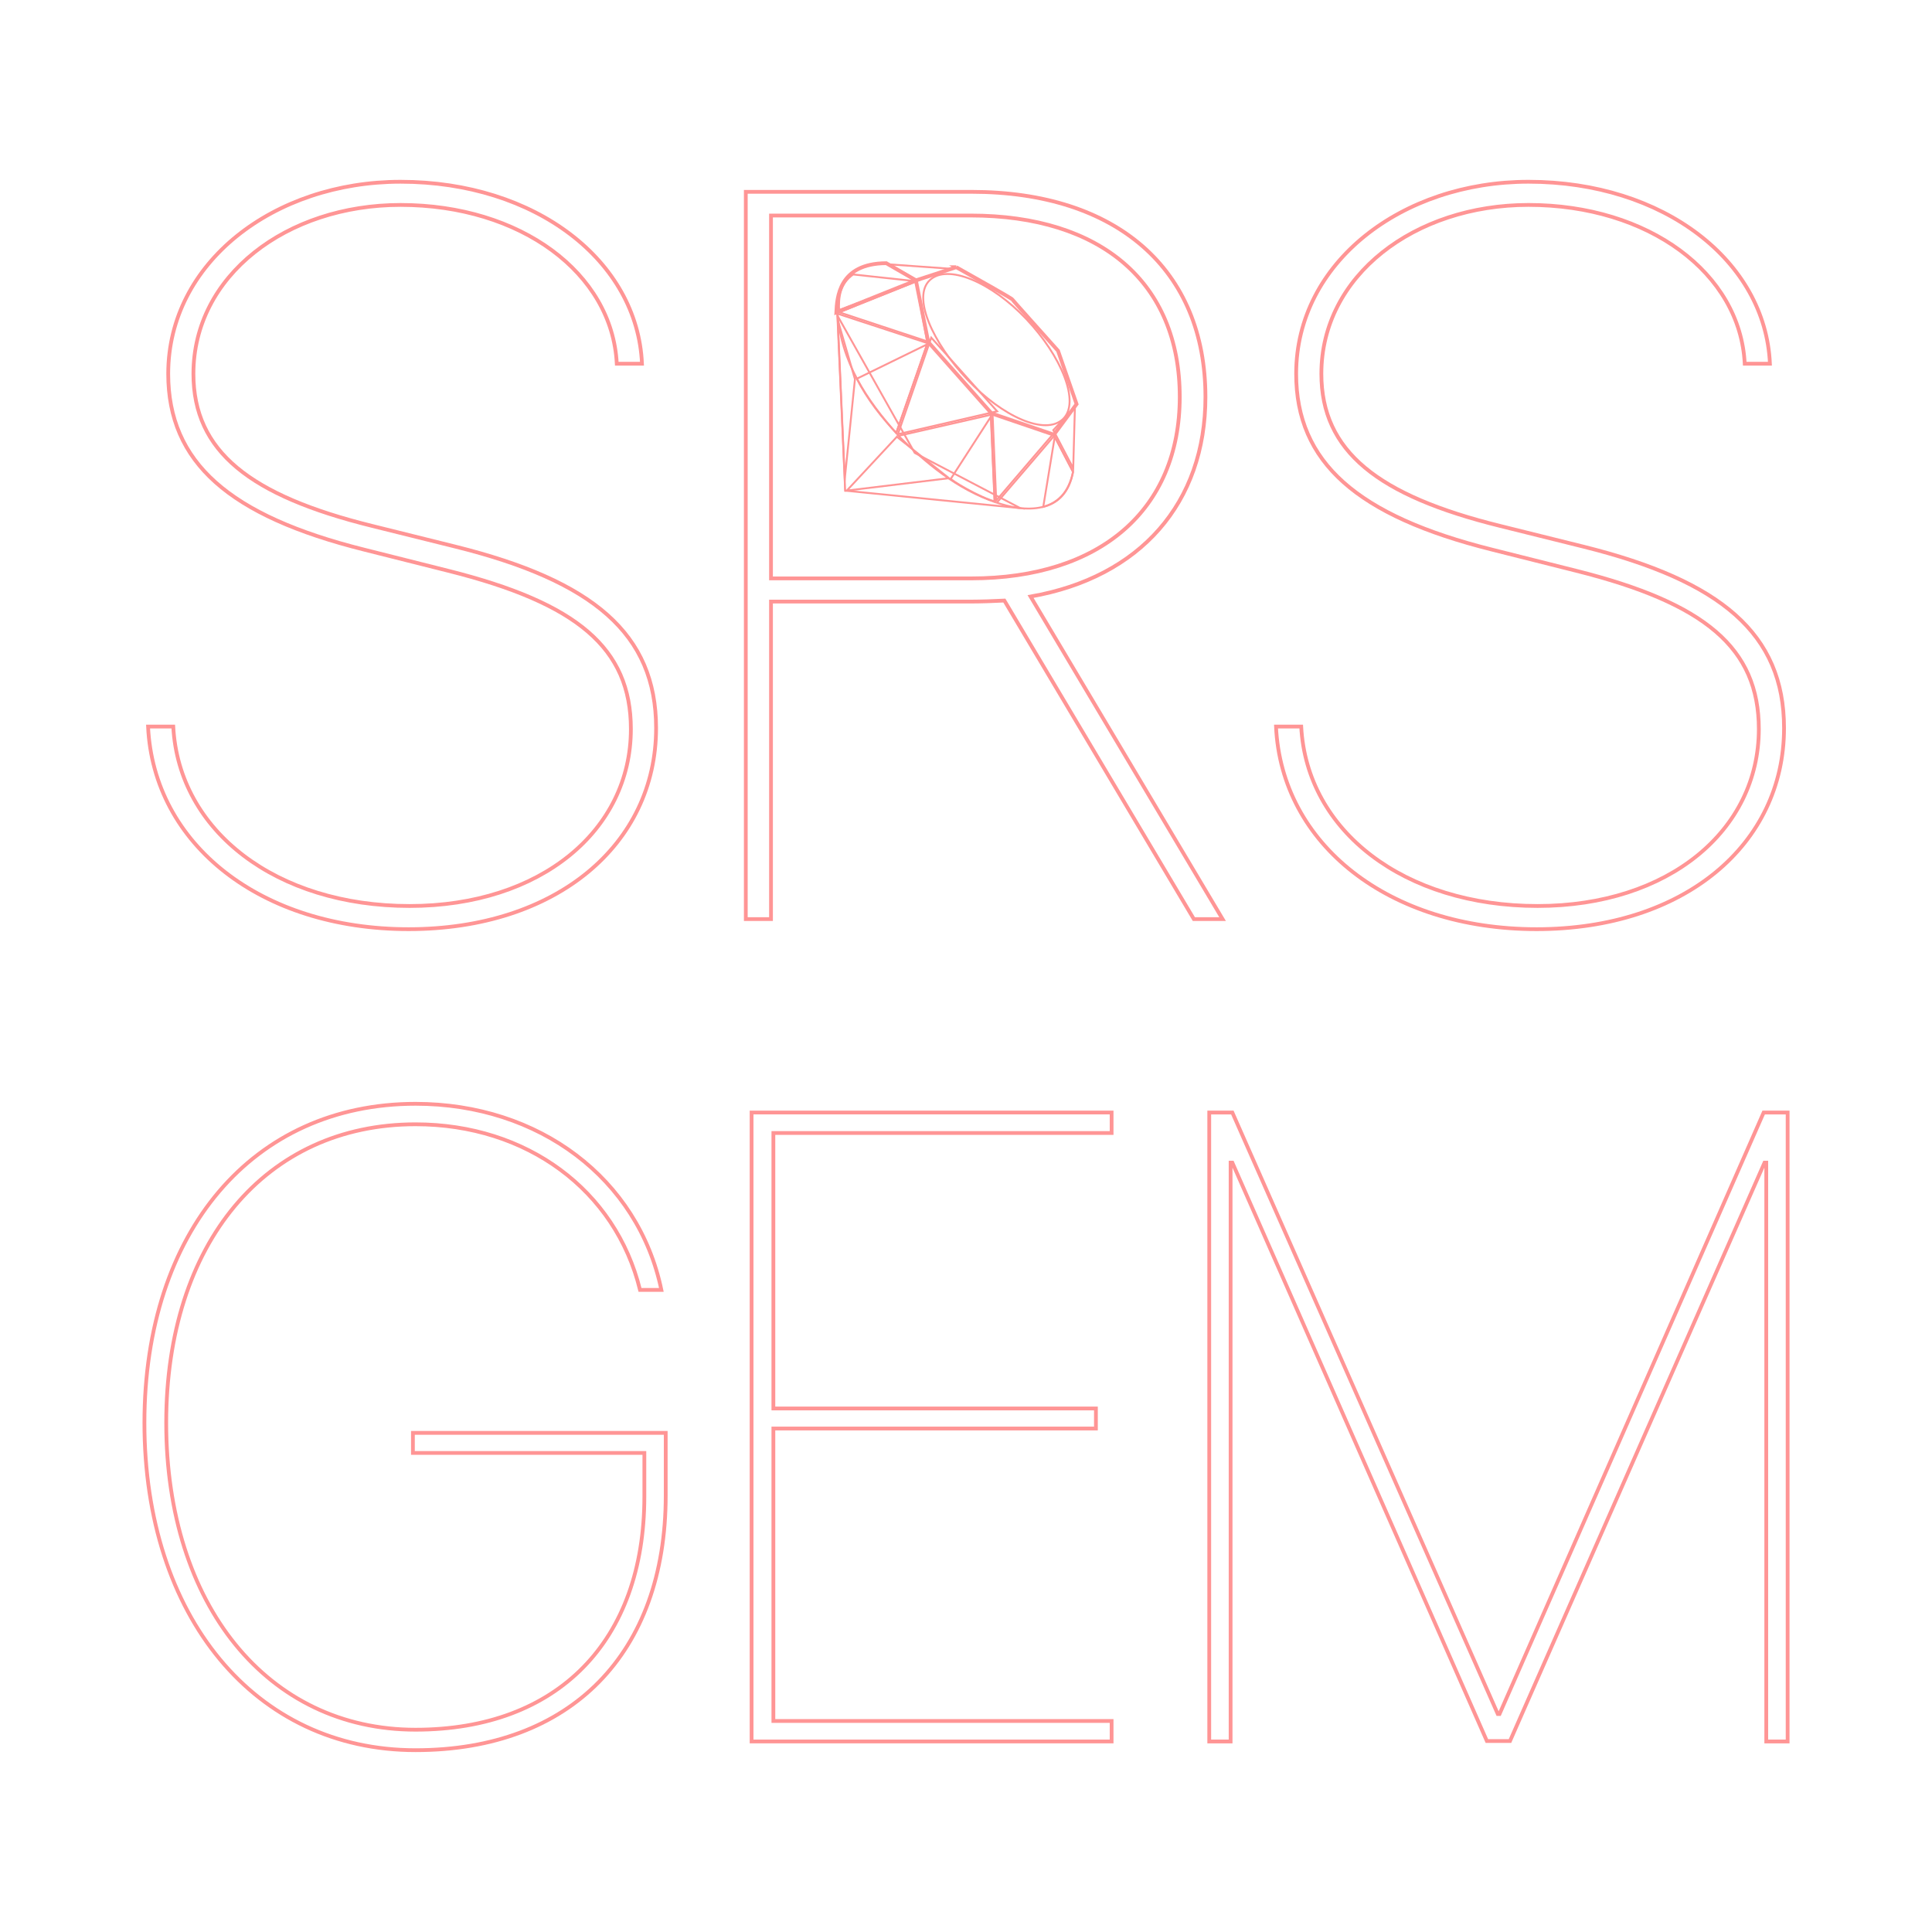 <?xml version="1.0" encoding="UTF-8" standalone="no"?>
<!-- Created with Inkscape (http://www.inkscape.org/) -->

<svg
   xmlns:dc="http://purl.org/dc/elements/1.1/"
   xmlns:cc="http://creativecommons.org/ns#"
   xmlns:rdf="http://www.w3.org/1999/02/22-rdf-syntax-ns#"
   xmlns:svg="http://www.w3.org/2000/svg"
   xmlns="http://www.w3.org/2000/svg"
   xmlns:sodipodi="http://sodipodi.sourceforge.net/DTD/sodipodi-0.dtd"
   xmlns:inkscape="http://www.inkscape.org/namespaces/inkscape"
   width="1024"
   height="1024"
   viewBox="0 0 270.933 270.933"
   version="1.1"
   id="svg8"
   inkscape:version="0.92.5 (2060ec1f9f, 2020-04-08)"
   sodipodi:docname="logo.svg">
  <defs
     id="defs2">
    <clipPath
       clipPathUnits="userSpaceOnUse"
       id="clipPath232">
      <path
         d="m 250,-453.24 c 29.43,-29.18 67.37,-46.42 81.93,-31.73 14.55,14.69 -0.88,50.39 -30.31,79.56 -29.43,29.17 -66.9,47.36 -81.45,32.67 -14.56,-14.68 0.4,-51.33 29.83,-80.5 z"
         id="path230"
         inkscape:connector-curvature="0"
         style="clip-rule:evenodd" />
    </clipPath>
    <linearGradient
       x1="0"
       y1="0"
       x2="1"
       y2="0"
       gradientUnits="userSpaceOnUse"
       gradientTransform="matrix(153.574,-157.917,157.917,153.574,189.12,-340.181)"
       spreadMethod="pad"
       id="linearGradient258">
      <stop
         style="stop-opacity:1;stop-color:#bd0012"
         offset="0"
         id="stop238" />
      <stop
         style="stop-opacity:1;stop-color:#bd0012"
         offset="0"
         id="stop240" />
      <stop
         style="stop-opacity:1;stop-color:#ffffff"
         offset="0.07"
         id="stop242" />
      <stop
         style="stop-opacity:1;stop-color:#ffffff"
         offset="0.17"
         id="stop244" />
      <stop
         style="stop-opacity:1;stop-color:#c82f1c"
         offset="0.27"
         id="stop246" />
      <stop
         style="stop-opacity:1;stop-color:#820c01"
         offset="0.33"
         id="stop248" />
      <stop
         style="stop-opacity:1;stop-color:#a31601"
         offset="0.46"
         id="stop250" />
      <stop
         style="stop-opacity:1;stop-color:#b31301"
         offset="0.72"
         id="stop252" />
      <stop
         style="stop-opacity:1;stop-color:#e82609"
         offset="0.99"
         id="stop254" />
      <stop
         style="stop-opacity:1;stop-color:#e82609"
         offset="1"
         id="stop256" />
    </linearGradient>
    <clipPath
       clipPathUnits="userSpaceOnUse"
       id="clipPath268">
      <path
         d="m 248.68,-297.91 c 0,0 22.86,-75.72 22.86,-75.72 0,0 75.92,24.39 75.92,24.39 -27.45,25.74 -57.98,47.5 -98.78,51.33 z"
         id="path266"
         inkscape:connector-curvature="0"
         style="clip-rule:evenodd" />
    </clipPath>
    <linearGradient
       x1="0"
       y1="0"
       x2="1"
       y2="0"
       gradientUnits="userSpaceOnUse"
       gradientTransform="matrix(-46.254,-11.416,11.416,-46.254,306.757,-324.257)"
       spreadMethod="pad"
       id="linearGradient284">
      <stop
         style="stop-opacity:1;stop-color:#8c0c01"
         offset="0"
         id="stop274" />
      <stop
         style="stop-opacity:1;stop-color:#8c0c01"
         offset="0"
         id="stop276" />
      <stop
         style="stop-opacity:1;stop-color:#990c00"
         offset="0.54"
         id="stop278" />
      <stop
         style="stop-opacity:1;stop-color:#a80d0e"
         offset="0.99"
         id="stop280" />
      <stop
         style="stop-opacity:1;stop-color:#a80d0e"
         offset="1"
         id="stop282" />
    </linearGradient>
    <clipPath
       clipPathUnits="userSpaceOnUse"
       id="clipPath294">
      <path
         d="m 328.24,-426.4 c 0,0 19.49,77.2 19.49,77.2 22.93,-24.11 43.51,-50.03 53.59,-82.09 0,0 -73.08,4.89 -73.08,4.89 z"
         id="path292"
         inkscape:connector-curvature="0"
         style="clip-rule:evenodd" />
    </clipPath>
    <linearGradient
       x1="0"
       y1="0"
       x2="1"
       y2="0"
       gradientUnits="userSpaceOnUse"
       gradientTransform="matrix(-41.094,-36.831,36.831,-41.094,386.206,-379.776)"
       spreadMethod="pad"
       id="linearGradient308">
      <stop
         style="stop-opacity:1;stop-color:#7e110b"
         offset="0"
         id="stop300" />
      <stop
         style="stop-opacity:1;stop-color:#7e110b"
         offset="0"
         id="stop302" />
      <stop
         style="stop-opacity:1;stop-color:#9e0c00"
         offset="0.99"
         id="stop304" />
      <stop
         style="stop-opacity:1;stop-color:#9e0c00"
         offset="1"
         id="stop306" />
    </linearGradient>
    <clipPath
       clipPathUnits="userSpaceOnUse"
       id="clipPath318">
      <path
         d="m 401.12,-430.9 c 7.8,-23.54 9.6,-57.31 -27.18,-63.58 0,0 -30.18,16.67 -30.18,16.67 0,0 57.36,46.91 57.36,46.91 z"
         id="path316"
         inkscape:connector-curvature="0"
         style="clip-rule:evenodd" />
    </clipPath>
    <linearGradient
       x1="0"
       y1="0"
       x2="1"
       y2="0"
       gradientUnits="userSpaceOnUse"
       gradientTransform="matrix(-20.47,-21.884,21.884,-20.47,401.303,-447.354)"
       spreadMethod="pad"
       id="linearGradient332">
      <stop
         style="stop-opacity:1;stop-color:#79130d"
         offset="0"
         id="stop324" />
      <stop
         style="stop-opacity:1;stop-color:#79130d"
         offset="0"
         id="stop326" />
      <stop
         style="stop-opacity:1;stop-color:#9e120b"
         offset="0.99"
         id="stop328" />
      <stop
         style="stop-opacity:1;stop-color:#9e120b"
         offset="1"
         id="stop330" />
    </linearGradient>
    <clipPath
       clipPathUnits="userSpaceOnUse"
       id="clipPath344">
      <path
         d="m 328.35,-426.28 c 17.62,10.83 53.13,32.58 53.85,32.98 1.12,0.63 15.31,-23.93 18.53,-37.81 0,0 -72.38,4.83 -72.38,4.83 z"
         id="path342"
         inkscape:connector-curvature="0"
         style="clip-rule:evenodd" />
    </clipPath>
    <radialGradient
       fx="0"
       fy="0"
       cx="0"
       cy="0"
       r="1"
       gradientUnits="userSpaceOnUse"
       gradientTransform="matrix(50.36,0,0,50.36,351.51,-415.9)"
       spreadMethod="pad"
       id="radialGradient358">
      <stop
         style="stop-opacity:1;stop-color:#a80d00"
         offset="0"
         id="stop350" />
      <stop
         style="stop-opacity:1;stop-color:#a80d00"
         offset="0"
         id="stop352" />
      <stop
         style="stop-opacity:1;stop-color:#7e0e08"
         offset="0.99"
         id="stop354" />
      <stop
         style="stop-opacity:1;stop-color:#7e0e08"
         offset="1"
         id="stop356" />
    </radialGradient>
    <clipPath
       clipPathUnits="userSpaceOnUse"
       id="clipPath368">
      <path
         d="m 271.51,-373.63 c 0,0 30.56,58.96 30.56,58.96 18.07,-9.8 32.22,-21.74 45.18,-34.53 0,0 -75.74,-24.43 -75.74,-24.43 z"
         id="path366"
         inkscape:connector-curvature="0"
         style="clip-rule:evenodd" />
    </clipPath>
    <radialGradient
       fx="0"
       fy="0"
       cx="0"
       cy="0"
       r="1"
       gradientUnits="userSpaceOnUse"
       gradientTransform="matrix(66.947,0,0,66.947,281.77,-349.54)"
       spreadMethod="pad"
       id="radialGradient382">
      <stop
         style="stop-opacity:1;stop-color:#a30c00"
         offset="0"
         id="stop374" />
      <stop
         style="stop-opacity:1;stop-color:#a30c00"
         offset="0"
         id="stop376" />
      <stop
         style="stop-opacity:1;stop-color:#800e08"
         offset="0.99"
         id="stop378" />
      <stop
         style="stop-opacity:1;stop-color:#800e08"
         offset="1"
         id="stop380" />
    </radialGradient>
    <clipPath
       clipPathUnits="userSpaceOnUse"
       id="clipPath392">
      <path
         d="m 221.03,-362.1 c 0,0 -4.33,51.56 -4.33,51.56 8.17,11.16 19.41,12.13 31.2,11.26 -8.53,-21.23 -25.57,-63.68 -26.87,-62.82 z"
         id="path390"
         inkscape:connector-curvature="0"
         style="clip-rule:evenodd" />
    </clipPath>
    <linearGradient
       x1="0"
       y1="0"
       x2="1"
       y2="0"
       gradientUnits="userSpaceOnUse"
       gradientTransform="matrix(-16.682,-56.597,56.597,-16.682,234.351,-297.951)"
       spreadMethod="pad"
       id="linearGradient408">
      <stop
         style="stop-opacity:1;stop-color:#8b2114"
         offset="0"
         id="stop398" />
      <stop
         style="stop-opacity:1;stop-color:#8b2114"
         offset="0"
         id="stop400" />
      <stop
         style="stop-opacity:1;stop-color:#9e100a"
         offset="0.43"
         id="stop402" />
      <stop
         style="stop-opacity:1;stop-color:#b3100c"
         offset="0.99"
         id="stop404" />
      <stop
         style="stop-opacity:1;stop-color:#b3100c"
         offset="1"
         id="stop406" />
    </linearGradient>
    <clipPath
       clipPathUnits="userSpaceOnUse"
       id="clipPath418">
      <path
         d="m 343.58,-477.68 c 0,0 60.71,8.52 60.71,8.52 -3.24,-13.73 -13.19,-22.59 -30.15,-25.36 0,0 -30.56,16.84 -30.56,16.84 z"
         id="path416"
         inkscape:connector-curvature="0"
         style="clip-rule:evenodd" />
    </clipPath>
    <linearGradient
       x1="0"
       y1="0"
       x2="1"
       y2="0"
       gradientUnits="userSpaceOnUse"
       gradientTransform="matrix(37.4,16.509,-16.509,37.4,362.323,-485.492)"
       spreadMethod="pad"
       id="linearGradient434">
      <stop
         style="stop-opacity:1;stop-color:#b31000"
         offset="0"
         id="stop424" />
      <stop
         style="stop-opacity:1;stop-color:#b31000"
         offset="0"
         id="stop426" />
      <stop
         style="stop-opacity:1;stop-color:#910f08"
         offset="0.44"
         id="stop428" />
      <stop
         style="stop-opacity:1;stop-color:#791c12"
         offset="0.99"
         id="stop430" />
      <stop
         style="stop-opacity:1;stop-color:#791c12"
         offset="1"
         id="stop432" />
    </linearGradient>
    <clipPath
       clipPathUnits="userSpaceOnUse"
       id="clipPath18">
      <path
         d="m 248.06,-297.71 c 0,0 146.47,-9.94 146.47,-9.94 0,0 11.28,-147.69 11.28,-147.69 0,0 -44.63,90.46 -44.63,90.46 0,0 -113.12,67.17 -113.12,67.17 z"
         id="path16"
         inkscape:connector-curvature="0"
         style="clip-rule:evenodd" />
    </clipPath>
    <linearGradient
       x1="0"
       y1="0"
       x2="1"
       y2="0"
       gradientUnits="userSpaceOnUse"
       gradientTransform="matrix(-41.8,-73.8,73.8,-41.8,381.75,-279.745)"
       spreadMethod="pad"
       id="linearGradient34">
      <stop
         style="stop-opacity:1;stop-color:#fb7655"
         offset="0"
         id="stop24" />
      <stop
         style="stop-opacity:1;stop-color:#fb7655"
         offset="0"
         id="stop26" />
      <stop
         style="stop-opacity:1;stop-color:#e42b1e"
         offset="0.41"
         id="stop28" />
      <stop
         style="stop-opacity:1;stop-color:#990000"
         offset="0.99"
         id="stop30" />
      <stop
         style="stop-opacity:1;stop-color:#990000"
         offset="1"
         id="stop32" />
    </linearGradient>
    <clipPath
       clipPathUnits="userSpaceOnUse"
       id="clipPath18-2">
      <path
         d="m 248.06,-297.71 c 0,0 146.47,-9.94 146.47,-9.94 0,0 11.28,-147.69 11.28,-147.69 0,0 -44.63,90.46 -44.63,90.46 0,0 -113.12,67.17 -113.12,67.17 z"
         id="path16-8"
         inkscape:connector-curvature="0"
         style="clip-rule:evenodd" />
    </clipPath>
    <linearGradient
       x1="0"
       y1="0"
       x2="1"
       y2="0"
       gradientUnits="userSpaceOnUse"
       gradientTransform="matrix(-41.8,-73.8,73.8,-41.8,381.75,-279.745)"
       spreadMethod="pad"
       id="linearGradient34-3">
      <stop
         style="stop-opacity:1;stop-color:#fb7655"
         offset="0"
         id="stop24-8" />
      <stop
         style="stop-opacity:1;stop-color:#fb7655"
         offset="0"
         id="stop26-0" />
      <stop
         style="stop-opacity:1;stop-color:#e42b1e"
         offset="0.41"
         id="stop28-4" />
      <stop
         style="stop-opacity:1;stop-color:#990000"
         offset="0.99"
         id="stop30-0" />
      <stop
         style="stop-opacity:1;stop-color:#990000"
         offset="1"
         id="stop32-9" />
    </linearGradient>
    <clipPath
       clipPathUnits="userSpaceOnUse"
       id="clipPath44">
      <path
         d="m 347.89,-349.36 c 0,0 46.88,41.61 46.88,41.61 0,0 -12.59,-86.89 -12.59,-86.89 0,0 -34.29,45.28 -34.29,45.28 z"
         id="path42"
         inkscape:connector-curvature="0"
         style="clip-rule:evenodd" />
    </clipPath>
    <linearGradient
       x1="0"
       y1="0"
       x2="1"
       y2="0"
       gradientUnits="userSpaceOnUse"
       gradientTransform="matrix(-53.869,-36.149,36.149,-53.869,402.574,-341.734)"
       spreadMethod="pad"
       id="linearGradient58">
      <stop
         style="stop-opacity:1;stop-color:#871101"
         offset="0"
         id="stop50" />
      <stop
         style="stop-opacity:1;stop-color:#871101"
         offset="0"
         id="stop52" />
      <stop
         style="stop-opacity:1;stop-color:#911209"
         offset="0.99"
         id="stop54" />
      <stop
         style="stop-opacity:1;stop-color:#911209"
         offset="1"
         id="stop56" />
    </linearGradient>
    <clipPath
       clipPathUnits="userSpaceOnUse"
       id="clipPath68">
      <path
         d="m 248.55,-297.9 c 0,0 146.39,-9.85 146.39,-9.85 0,0 -92.23,-7.24 -92.23,-7.24 0,0 -54.16,17.09 -54.16,17.09 z"
         id="path66"
         inkscape:connector-curvature="0"
         style="clip-rule:evenodd" />
    </clipPath>
    <linearGradient
       x1="0"
       y1="0"
       x2="1"
       y2="0"
       gradientUnits="userSpaceOnUse"
       gradientTransform="matrix(-53.869,-36.149,36.149,-53.869,359.474,-277.507)"
       spreadMethod="pad"
       id="linearGradient82">
      <stop
         style="stop-opacity:1;stop-color:#871101"
         offset="0"
         id="stop74" />
      <stop
         style="stop-opacity:1;stop-color:#871101"
         offset="0"
         id="stop76" />
      <stop
         style="stop-opacity:1;stop-color:#911209"
         offset="0.99"
         id="stop78" />
      <stop
         style="stop-opacity:1;stop-color:#911209"
         offset="1"
         id="stop80" />
    </linearGradient>
    <clipPath
       clipPathUnits="userSpaceOnUse"
       id="clipPath92">
      <path
         d="m 221.02,-362.52 c 0,0 27.66,64.64 27.66,64.64 0,0 23.04,-75.48 23.04,-75.48 0,0 -50.7,10.84 -50.7,10.84 z"
         id="path90"
         inkscape:connector-curvature="0"
         style="clip-rule:evenodd" />
    </clipPath>
    <linearGradient
       x1="0"
       y1="0"
       x2="1"
       y2="0"
       gradientUnits="userSpaceOnUse"
       gradientTransform="matrix(8.351,54.273,-54.273,8.351,246.376,-367.898)"
       spreadMethod="pad"
       id="linearGradient110">
      <stop
         style="stop-opacity:1;stop-color:#ffffff"
         offset="0"
         id="stop98" />
      <stop
         style="stop-opacity:1;stop-color:#ffffff"
         offset="0"
         id="stop100" />
      <stop
         style="stop-opacity:1;stop-color:#e57252"
         offset="0.23"
         id="stop102" />
      <stop
         style="stop-opacity:1;stop-color:#de3b20"
         offset="0.46"
         id="stop104" />
      <stop
         style="stop-opacity:1;stop-color:#a60003"
         offset="0.99"
         id="stop106" />
      <stop
         style="stop-opacity:1;stop-color:#a60003"
         offset="1"
         id="stop108" />
    </linearGradient>
    <clipPath
       clipPathUnits="userSpaceOnUse"
       id="clipPath120">
      <path
         d="m 266.01,-375.28 c 0,0 81.87,26.17 81.87,26.17 0,0 -21.2,-83.04 -21.2,-83.04 0,0 -60.67,56.87 -60.67,56.87 z"
         id="path118"
         inkscape:connector-curvature="0"
         style="clip-rule:evenodd" />
    </clipPath>
    <linearGradient
       x1="0"
       y1="0"
       x2="1"
       y2="0"
       gradientUnits="userSpaceOnUse"
       gradientTransform="matrix(3.077,55.39,-55.39,3.077,303.812,-418.579)"
       spreadMethod="pad"
       id="linearGradient138">
      <stop
         style="stop-opacity:1;stop-color:#ffffff"
         offset="0"
         id="stop126" />
      <stop
         style="stop-opacity:1;stop-color:#ffffff"
         offset="0"
         id="stop128" />
      <stop
         style="stop-opacity:1;stop-color:#e4714e"
         offset="0.23"
         id="stop130" />
      <stop
         style="stop-opacity:1;stop-color:#be1a0d"
         offset="0.56"
         id="stop132" />
      <stop
         style="stop-opacity:1;stop-color:#a80d00"
         offset="0.99"
         id="stop134" />
      <stop
         style="stop-opacity:1;stop-color:#a80d00"
         offset="1"
         id="stop136" />
    </linearGradient>
    <clipPath
       clipPathUnits="userSpaceOnUse"
       id="clipPath148">
      <path
         d="m 327.68,-426.19 c 0,0 73.32,-4.79 73.32,-4.79 0,0 -57.35,-46.84 -57.35,-46.84 0,0 -15.97,51.63 -15.97,51.63 z"
         id="path146"
         inkscape:connector-curvature="0"
         style="clip-rule:evenodd" />
    </clipPath>
    <linearGradient
       x1="0"
       y1="0"
       x2="1"
       y2="0"
       gradientUnits="userSpaceOnUse"
       gradientTransform="matrix(9.211,39.695,-39.695,9.211,354.784,-469.767)"
       spreadMethod="pad"
       id="linearGradient166">
      <stop
         style="stop-opacity:1;stop-color:#ffffff"
         offset="0"
         id="stop154" />
      <stop
         style="stop-opacity:1;stop-color:#ffffff"
         offset="0"
         id="stop156" />
      <stop
         style="stop-opacity:1;stop-color:#e46342"
         offset="0.18"
         id="stop158" />
      <stop
         style="stop-opacity:1;stop-color:#c82410"
         offset="0.4"
         id="stop160" />
      <stop
         style="stop-opacity:1;stop-color:#a80d00"
         offset="0.99"
         id="stop162" />
      <stop
         style="stop-opacity:1;stop-color:#a80d00"
         offset="1"
         id="stop164" />
    </linearGradient>
    <clipPath
       clipPathUnits="userSpaceOnUse"
       id="clipPath176">
      <path
         d="m 319.17,-494.77 c 0,0 55.01,0.25 55.01,0.25 0,0 -33.73,18.64 -33.73,18.64 0,0 -21.28,-18.89 -21.28,-18.89 z"
         id="path174"
         inkscape:connector-curvature="0"
         style="clip-rule:evenodd" />
    </clipPath>
    <linearGradient
       x1="0"
       y1="0"
       x2="1"
       y2="0"
       gradientUnits="userSpaceOnUse"
       gradientTransform="matrix(39.694,-19.847,19.847,39.694,326.656,-483.748)"
       spreadMethod="pad"
       id="linearGradient192">
      <stop
         style="stop-opacity:1;stop-color:#ffffff"
         offset="0"
         id="stop182" />
      <stop
         style="stop-opacity:1;stop-color:#ffffff"
         offset="0"
         id="stop184" />
      <stop
         style="stop-opacity:1;stop-color:#c81f11"
         offset="0.54"
         id="stop186" />
      <stop
         style="stop-opacity:1;stop-color:#bf0905"
         offset="0.99"
         id="stop188" />
      <stop
         style="stop-opacity:1;stop-color:#bf0905"
         offset="1"
         id="stop190" />
    </linearGradient>
    <clipPath
       clipPathUnits="userSpaceOnUse"
       id="clipPath202">
      <path
         d="m 210.38,-393.67 c 0,0 -2.7,56.47 -2.7,56.47 0,0 14.13,-25.77 14.13,-25.77 0,0 -11.43,-30.7 -11.43,-30.7 z"
         id="path200"
         inkscape:connector-curvature="0"
         style="clip-rule:evenodd" />
    </clipPath>
    <linearGradient
       x1="0"
       y1="0"
       x2="1"
       y2="0"
       gradientUnits="userSpaceOnUse"
       gradientTransform="matrix(3.267,32.71,-32.71,3.267,211.584,-381.735)"
       spreadMethod="pad"
       id="linearGradient218">
      <stop
         style="stop-opacity:1;stop-color:#ffffff"
         offset="0"
         id="stop208" />
      <stop
         style="stop-opacity:1;stop-color:#ffffff"
         offset="0"
         id="stop210" />
      <stop
         style="stop-opacity:1;stop-color:#de4024"
         offset="0.31"
         id="stop212" />
      <stop
         style="stop-opacity:1;stop-color:#bf190b"
         offset="0.99"
         id="stop214" />
      <stop
         style="stop-opacity:1;stop-color:#bf190b"
         offset="1"
         id="stop216" />
    </linearGradient>
    <clipPath
       clipPathUnits="userSpaceOnUse"
       id="clipPath232-1">
      <path
         d="m 250,-453.24 c 29.43,-29.18 67.37,-46.42 81.93,-31.73 14.55,14.69 -0.88,50.39 -30.31,79.56 -29.43,29.17 -66.9,47.36 -81.45,32.67 -14.56,-14.68 0.4,-51.33 29.83,-80.5 z"
         id="path230-9"
         inkscape:connector-curvature="0"
         style="clip-rule:evenodd" />
    </clipPath>
    <linearGradient
       x1="0"
       y1="0"
       x2="1"
       y2="0"
       gradientUnits="userSpaceOnUse"
       gradientTransform="matrix(153.574,-157.917,157.917,153.574,189.12,-340.181)"
       spreadMethod="pad"
       id="linearGradient258-6">
      <stop
         style="stop-opacity:1;stop-color:#bd0012"
         offset="0"
         id="stop238-2" />
      <stop
         style="stop-opacity:1;stop-color:#bd0012"
         offset="0"
         id="stop240-5" />
      <stop
         style="stop-opacity:1;stop-color:#ffffff"
         offset="0.07"
         id="stop242-4" />
      <stop
         style="stop-opacity:1;stop-color:#ffffff"
         offset="0.17"
         id="stop244-4" />
      <stop
         style="stop-opacity:1;stop-color:#c82f1c"
         offset="0.27"
         id="stop246-9" />
      <stop
         style="stop-opacity:1;stop-color:#820c01"
         offset="0.33"
         id="stop248-9" />
      <stop
         style="stop-opacity:1;stop-color:#a31601"
         offset="0.46"
         id="stop250-3" />
      <stop
         style="stop-opacity:1;stop-color:#b31301"
         offset="0.72"
         id="stop252-6" />
      <stop
         style="stop-opacity:1;stop-color:#e82609"
         offset="0.99"
         id="stop254-0" />
      <stop
         style="stop-opacity:1;stop-color:#e82609"
         offset="1"
         id="stop256-5" />
    </linearGradient>
    <clipPath
       clipPathUnits="userSpaceOnUse"
       id="clipPath268-0">
      <path
         d="m 248.68,-297.91 c 0,0 22.86,-75.72 22.86,-75.72 0,0 75.92,24.39 75.92,24.39 -27.45,25.74 -57.98,47.5 -98.78,51.33 z"
         id="path266-2"
         inkscape:connector-curvature="0"
         style="clip-rule:evenodd" />
    </clipPath>
    <linearGradient
       x1="0"
       y1="0"
       x2="1"
       y2="0"
       gradientUnits="userSpaceOnUse"
       gradientTransform="matrix(-46.254,-11.416,11.416,-46.254,306.757,-324.257)"
       spreadMethod="pad"
       id="linearGradient284-9">
      <stop
         style="stop-opacity:1;stop-color:#8c0c01"
         offset="0"
         id="stop274-4" />
      <stop
         style="stop-opacity:1;stop-color:#8c0c01"
         offset="0"
         id="stop276-3" />
      <stop
         style="stop-opacity:1;stop-color:#990c00"
         offset="0.54"
         id="stop278-5" />
      <stop
         style="stop-opacity:1;stop-color:#a80d0e"
         offset="0.99"
         id="stop280-1" />
      <stop
         style="stop-opacity:1;stop-color:#a80d0e"
         offset="1"
         id="stop282-7" />
    </linearGradient>
    <clipPath
       clipPathUnits="userSpaceOnUse"
       id="clipPath294-4">
      <path
         d="m 328.24,-426.4 c 0,0 19.49,77.2 19.49,77.2 22.93,-24.11 43.51,-50.03 53.59,-82.09 0,0 -73.08,4.89 -73.08,4.89 z"
         id="path292-3"
         inkscape:connector-curvature="0"
         style="clip-rule:evenodd" />
    </clipPath>
    <linearGradient
       x1="0"
       y1="0"
       x2="1"
       y2="0"
       gradientUnits="userSpaceOnUse"
       gradientTransform="matrix(-41.094,-36.831,36.831,-41.094,386.206,-379.776)"
       spreadMethod="pad"
       id="linearGradient308-1">
      <stop
         style="stop-opacity:1;stop-color:#7e110b"
         offset="0"
         id="stop300-4" />
      <stop
         style="stop-opacity:1;stop-color:#7e110b"
         offset="0"
         id="stop302-6" />
      <stop
         style="stop-opacity:1;stop-color:#9e0c00"
         offset="0.99"
         id="stop304-9" />
      <stop
         style="stop-opacity:1;stop-color:#9e0c00"
         offset="1"
         id="stop306-4" />
    </linearGradient>
    <clipPath
       clipPathUnits="userSpaceOnUse"
       id="clipPath318-2">
      <path
         d="m 401.12,-430.9 c 7.8,-23.54 9.6,-57.31 -27.18,-63.58 0,0 -30.18,16.67 -30.18,16.67 0,0 57.36,46.91 57.36,46.91 z"
         id="path316-2"
         inkscape:connector-curvature="0"
         style="clip-rule:evenodd" />
    </clipPath>
    <linearGradient
       x1="0"
       y1="0"
       x2="1"
       y2="0"
       gradientUnits="userSpaceOnUse"
       gradientTransform="matrix(-20.47,-21.884,21.884,-20.47,401.303,-447.354)"
       spreadMethod="pad"
       id="linearGradient332-6">
      <stop
         style="stop-opacity:1;stop-color:#79130d"
         offset="0"
         id="stop324-4" />
      <stop
         style="stop-opacity:1;stop-color:#79130d"
         offset="0"
         id="stop326-1" />
      <stop
         style="stop-opacity:1;stop-color:#9e120b"
         offset="0.99"
         id="stop328-2" />
      <stop
         style="stop-opacity:1;stop-color:#9e120b"
         offset="1"
         id="stop330-8" />
    </linearGradient>
    <clipPath
       clipPathUnits="userSpaceOnUse"
       id="clipPath344-8">
      <path
         d="m 328.35,-426.28 c 17.62,10.83 53.13,32.58 53.85,32.98 1.12,0.63 15.31,-23.93 18.53,-37.81 0,0 -72.38,4.83 -72.38,4.83 z"
         id="path342-9"
         inkscape:connector-curvature="0"
         style="clip-rule:evenodd" />
    </clipPath>
    <radialGradient
       fx="0"
       fy="0"
       cx="0"
       cy="0"
       r="1"
       gradientUnits="userSpaceOnUse"
       gradientTransform="matrix(50.36,0,0,50.36,351.51,-415.9)"
       spreadMethod="pad"
       id="radialGradient358-2">
      <stop
         style="stop-opacity:1;stop-color:#a80d00"
         offset="0"
         id="stop350-8" />
      <stop
         style="stop-opacity:1;stop-color:#a80d00"
         offset="0"
         id="stop352-8" />
      <stop
         style="stop-opacity:1;stop-color:#7e0e08"
         offset="0.99"
         id="stop354-8" />
      <stop
         style="stop-opacity:1;stop-color:#7e0e08"
         offset="1"
         id="stop356-6" />
    </radialGradient>
    <clipPath
       clipPathUnits="userSpaceOnUse"
       id="clipPath368-8">
      <path
         d="m 271.51,-373.63 c 0,0 30.56,58.96 30.56,58.96 18.07,-9.8 32.22,-21.74 45.18,-34.53 0,0 -75.74,-24.43 -75.74,-24.43 z"
         id="path366-3"
         inkscape:connector-curvature="0"
         style="clip-rule:evenodd" />
    </clipPath>
    <radialGradient
       fx="0"
       fy="0"
       cx="0"
       cy="0"
       r="1"
       gradientUnits="userSpaceOnUse"
       gradientTransform="matrix(66.947,0,0,66.947,281.77,-349.54)"
       spreadMethod="pad"
       id="radialGradient382-8">
      <stop
         style="stop-opacity:1;stop-color:#a30c00"
         offset="0"
         id="stop374-3" />
      <stop
         style="stop-opacity:1;stop-color:#a30c00"
         offset="0"
         id="stop376-3" />
      <stop
         style="stop-opacity:1;stop-color:#800e08"
         offset="0.99"
         id="stop378-3" />
      <stop
         style="stop-opacity:1;stop-color:#800e08"
         offset="1"
         id="stop380-8" />
    </radialGradient>
    <clipPath
       clipPathUnits="userSpaceOnUse"
       id="clipPath392-0">
      <path
         d="m 221.03,-362.1 c 0,0 -4.33,51.56 -4.33,51.56 8.17,11.16 19.41,12.13 31.2,11.26 -8.53,-21.23 -25.57,-63.68 -26.87,-62.82 z"
         id="path390-4"
         inkscape:connector-curvature="0"
         style="clip-rule:evenodd" />
    </clipPath>
    <linearGradient
       x1="0"
       y1="0"
       x2="1"
       y2="0"
       gradientUnits="userSpaceOnUse"
       gradientTransform="matrix(-16.682,-56.597,56.597,-16.682,234.351,-297.951)"
       spreadMethod="pad"
       id="linearGradient408-7">
      <stop
         style="stop-opacity:1;stop-color:#8b2114"
         offset="0"
         id="stop398-6" />
      <stop
         style="stop-opacity:1;stop-color:#8b2114"
         offset="0"
         id="stop400-8" />
      <stop
         style="stop-opacity:1;stop-color:#9e100a"
         offset="0.43"
         id="stop402-9" />
      <stop
         style="stop-opacity:1;stop-color:#b3100c"
         offset="0.99"
         id="stop404-0" />
      <stop
         style="stop-opacity:1;stop-color:#b3100c"
         offset="1"
         id="stop406-6" />
    </linearGradient>
    <clipPath
       clipPathUnits="userSpaceOnUse"
       id="clipPath418-8">
      <path
         d="m 343.58,-477.68 c 0,0 60.71,8.52 60.71,8.52 -3.24,-13.73 -13.19,-22.59 -30.15,-25.36 0,0 -30.56,16.84 -30.56,16.84 z"
         id="path416-7"
         inkscape:connector-curvature="0"
         style="clip-rule:evenodd" />
    </clipPath>
    <linearGradient
       x1="0"
       y1="0"
       x2="1"
       y2="0"
       gradientUnits="userSpaceOnUse"
       gradientTransform="matrix(37.4,16.509,-16.509,37.4,362.323,-485.492)"
       spreadMethod="pad"
       id="linearGradient434-9">
      <stop
         style="stop-opacity:1;stop-color:#b31000"
         offset="0"
         id="stop424-0" />
      <stop
         style="stop-opacity:1;stop-color:#b31000"
         offset="0"
         id="stop426-3" />
      <stop
         style="stop-opacity:1;stop-color:#910f08"
         offset="0.44"
         id="stop428-3" />
      <stop
         style="stop-opacity:1;stop-color:#791c12"
         offset="0.99"
         id="stop430-3" />
      <stop
         style="stop-opacity:1;stop-color:#791c12"
         offset="1"
         id="stop432-7" />
    </linearGradient>
  </defs>
  <sodipodi:namedview
     id="base"
     pagecolor="#ffffff"
     bordercolor="#666666"
     borderopacity="1.0"
     inkscape:pageopacity="0.0"
     inkscape:pageshadow="2"
     inkscape:zoom="0.70000001"
     inkscape:cx="435.38747"
     inkscape:cy="220.56838"
     inkscape:document-units="px"
     inkscape:current-layer="text2283"
     showgrid="false"
     units="px"
     showguides="true"
     inkscape:window-width="3840"
     inkscape:window-height="2005"
     inkscape:window-x="0"
     inkscape:window-y="34"
     inkscape:window-maximized="1"
     inkscape:guide-bbox="true">
    <sodipodi:guide
       position="250.699,175.863"
       orientation="1,0"
       id="guide2483"
       inkscape:locked="false" />
    <sodipodi:guide
       position="19.511,71.094"
       orientation="1,0"
       id="guide2485"
       inkscape:locked="false" />
    <sodipodi:guide
       position="149.136,244.819"
       orientation="0,1"
       id="guide2487"
       inkscape:locked="false" />
    <sodipodi:guide
       position="153.68,26.994"
       orientation="0,1"
       id="guide2489"
       inkscape:locked="false" />
  </sodipodi:namedview>
  <g
     inkscape:label="Layer 1"
     inkscape:groupmode="layer"
     id="layer1"
     transform="translate(0,-26.067)">
    <g
       aria-label="SRS"
       style="font-style:italic;font-variant:normal;font-weight:100;font-stretch:normal;font-size:144.749px;line-height:1.25;font-family:'System Font';-inkscape-font-specification:'System Font, Thin Italic';font-variant-ligatures:normal;font-variant-caps:normal;font-variant-numeric:normal;font-feature-settings:normal;text-align:start;letter-spacing:0px;word-spacing:0px;writing-mode:lr-tb;text-anchor:start;fill:#000000;fill-opacity:1;stroke:none;stroke-width:0.265"
       id="text1368">
      <g
         id="g2481"
         transform="translate(-1.1507072e-6,0.605)">
        <g
           transform="translate(1.335)"
           id="g2390"
           style="stroke:#ff9595;stroke-opacity:1">
          <path
             d="m 106.786,55.685 h 27.989 c 18.306,0 29.331,9.4 29.331,25.444 0,15.761 -11.096,25.444 -29.261,25.444 H 106.786 Z m 0,54.139 h 28.059 c 1.343,0 3.393,-0.071 4.665,-0.141 l 26.575,44.669 h 4.029 L 143.185,109.117 c 15.408,-2.686 24.525,-13.146 24.525,-27.988 0,-17.882 -12.439,-28.766 -32.795,-28.766 H 103.252 V 154.351 h 3.534 z"
             style="font-style:italic;font-variant:normal;font-weight:100;font-stretch:normal;font-size:144.749px;font-family:'System Font';-inkscape-font-specification:'System Font, Thin Italic';font-variant-ligatures:normal;font-variant-caps:normal;font-variant-numeric:normal;font-feature-settings:normal;text-align:start;writing-mode:lr-tb;text-anchor:start;fill:none;fill-opacity:1;stroke:#ff9595;stroke-width:0.529;stroke-miterlimit:4;stroke-dasharray:none;stroke-opacity:1"
             id="path1372"
             inkscape:connector-curvature="0"
             sodipodi:nodetypes="csssccssccccsscccs" />
          <path
             d="m 19.428,127.352 c 0.777,16.539 15.832,28.413 36.541,28.413 20.709,0 34.703,-11.874 34.703,-28.201 0,-13.217 -8.835,-20.638 -28.13,-25.444 L 50.88,99.222 C 33.705,94.982 25.789,88.762 25.789,77.878 c 0,-13.782 13.075,-23.677 29.049,-23.677 16.821,0 29.685,9.542 30.321,22.264 h 3.534 C 88.056,62.046 73.779,50.949 54.838,50.949 c -17.74,0 -32.583,11.308 -32.583,26.928 0,12.439 8.552,19.931 27.494,24.667 l 11.803,2.968 c 18.023,4.523 25.585,10.814 25.585,22.193 0,14.206 -12.651,24.808 -31.028,24.808 -18.659,0 -32.371,-10.46 -33.148,-25.161 z"
             style="font-style:italic;font-variant:normal;font-weight:100;font-stretch:normal;font-size:144.749px;font-family:'System Font';-inkscape-font-specification:'System Font, Thin Italic';font-variant-ligatures:normal;font-variant-caps:normal;font-variant-numeric:normal;font-feature-settings:normal;text-align:start;writing-mode:lr-tb;text-anchor:start;fill:none;fill-opacity:1;stroke:#ff9595;stroke-width:0.529;stroke-miterlimit:4;stroke-dasharray:none;stroke-opacity:1"
             id="path1370"
             inkscape:connector-curvature="0" />
          <path
             d="m 177.605,127.352 c 0.777,16.539 15.832,28.413 36.541,28.413 20.709,0 34.703,-11.874 34.703,-28.201 0,-13.217 -8.835,-20.638 -28.13,-25.444 l -11.662,-2.898 c -17.175,-4.241 -25.091,-10.46 -25.091,-21.345 0,-13.782 13.075,-23.677 29.049,-23.677 16.821,0 29.685,9.542 30.321,22.264 h 3.534 c -0.636,-14.418 -14.913,-25.515 -33.855,-25.515 -17.74,0 -32.583,11.308 -32.583,26.928 0,12.439 8.552,19.931 27.494,24.667 l 11.803,2.968 c 18.023,4.523 25.585,10.814 25.585,22.193 0,14.206 -12.651,24.808 -31.028,24.808 -18.659,0 -32.371,-10.46 -33.148,-25.161 z"
             style="font-style:italic;font-variant:normal;font-weight:100;font-stretch:normal;font-size:144.749px;font-family:'System Font';-inkscape-font-specification:'System Font, Thin Italic';font-variant-ligatures:normal;font-variant-caps:normal;font-variant-numeric:normal;font-feature-settings:normal;text-align:start;writing-mode:lr-tb;text-anchor:start;fill:none;fill-opacity:1;stroke:#ff9595;stroke-width:0.529;stroke-miterlimit:4;stroke-dasharray:none;stroke-opacity:1"
             id="path1374"
             inkscape:connector-curvature="0" />
          <g
             id="g12"
             transform="matrix(-0.004,0.172,-0.172,-0.004,65.724,25.3)"
             style="fill:none;fill-opacity:1;stroke:#ff9595;stroke-width:3.072;stroke-miterlimit:4;stroke-dasharray:none;stroke-opacity:1">
            <g
               id="g14"
               clip-path="url(#clipPath18-2)"
               style="fill:none;fill-opacity:1;stroke:#ff9595;stroke-width:3.072;stroke-miterlimit:4;stroke-dasharray:none;stroke-opacity:1">
              <g
                 id="g20"
                 style="fill:none;fill-opacity:1;stroke:#ff9595;stroke-width:3.072;stroke-miterlimit:4;stroke-dasharray:none;stroke-opacity:1">
                <g
                   id="g22"
                   style="fill:none;fill-opacity:1;stroke:#ff9595;stroke-width:3.072;stroke-miterlimit:4;stroke-dasharray:none;stroke-opacity:1">
                  <path
                     d="m 248.06,-297.71 c 0,0 146.47,-9.94 146.47,-9.94 0,0 11.28,-147.69 11.28,-147.69 0,0 -44.63,90.46 -44.63,90.46 0,0 -113.12,67.17 -113.12,67.17 z"
                     style="fill:none;fill-opacity:1;fill-rule:evenodd;stroke:#ff9595;stroke-width:3.072;stroke-miterlimit:4;stroke-dasharray:none;stroke-opacity:1"
                     id="path36"
                     inkscape:connector-curvature="0" />
                </g>
              </g>
            </g>
          </g>
          <g
             id="g38"
             transform="matrix(-0.004,0.172,-0.172,-0.004,65.724,25.3)"
             style="fill:none;fill-opacity:1;stroke:#ff9595;stroke-width:3.072;stroke-miterlimit:4;stroke-dasharray:none;stroke-opacity:1">
            <g
               id="g40"
               clip-path="url(#clipPath44)"
               style="fill:none;fill-opacity:1;stroke:#ff9595;stroke-width:3.072;stroke-miterlimit:4;stroke-dasharray:none;stroke-opacity:1">
              <g
                 id="g46"
                 style="fill:none;fill-opacity:1;stroke:#ff9595;stroke-width:3.072;stroke-miterlimit:4;stroke-dasharray:none;stroke-opacity:1">
                <g
                   id="g48"
                   style="fill:none;fill-opacity:1;stroke:#ff9595;stroke-width:3.072;stroke-miterlimit:4;stroke-dasharray:none;stroke-opacity:1">
                  <path
                     d="m 347.89,-349.36 c 0,0 46.88,41.61 46.88,41.61 0,0 -12.59,-86.89 -12.59,-86.89 0,0 -34.29,45.28 -34.29,45.28 z"
                     style="fill:none;fill-opacity:1;fill-rule:evenodd;stroke:#ff9595;stroke-width:3.072;stroke-miterlimit:4;stroke-dasharray:none;stroke-opacity:1"
                     id="path60"
                     inkscape:connector-curvature="0" />
                </g>
              </g>
            </g>
          </g>
          <g
             id="g62"
             transform="matrix(-0.004,0.172,-0.172,-0.004,65.724,25.3)"
             style="fill:none;fill-opacity:1;stroke:#ff9595;stroke-width:3.072;stroke-miterlimit:4;stroke-dasharray:none;stroke-opacity:1">
            <g
               id="g64"
               clip-path="url(#clipPath68)"
               style="fill:none;fill-opacity:1;stroke:#ff9595;stroke-width:3.072;stroke-miterlimit:4;stroke-dasharray:none;stroke-opacity:1">
              <g
                 id="g70"
                 style="fill:none;fill-opacity:1;stroke:#ff9595;stroke-width:3.072;stroke-miterlimit:4;stroke-dasharray:none;stroke-opacity:1">
                <g
                   id="g72"
                   style="fill:none;fill-opacity:1;stroke:#ff9595;stroke-width:3.072;stroke-miterlimit:4;stroke-dasharray:none;stroke-opacity:1">
                  <path
                     d="m 248.55,-297.9 c 0,0 146.39,-9.85 146.39,-9.85 0,0 -92.23,-7.24 -92.23,-7.24 0,0 -54.16,17.09 -54.16,17.09 z"
                     style="fill:none;fill-opacity:1;fill-rule:evenodd;stroke:#ff9595;stroke-width:3.072;stroke-miterlimit:4;stroke-dasharray:none;stroke-opacity:1"
                     id="path84"
                     inkscape:connector-curvature="0" />
                </g>
              </g>
            </g>
          </g>
          <g
             id="g86"
             transform="matrix(-0.004,0.172,-0.172,-0.004,65.724,25.3)"
             style="fill:none;fill-opacity:1;stroke:#ff9595;stroke-width:3.072;stroke-miterlimit:4;stroke-dasharray:none;stroke-opacity:1">
            <g
               id="g88"
               clip-path="url(#clipPath92)"
               style="fill:none;fill-opacity:1;stroke:#ff9595;stroke-width:3.072;stroke-miterlimit:4;stroke-dasharray:none;stroke-opacity:1">
              <g
                 id="g94"
                 style="fill:none;fill-opacity:1;stroke:#ff9595;stroke-width:3.072;stroke-miterlimit:4;stroke-dasharray:none;stroke-opacity:1">
                <g
                   id="g96"
                   style="fill:none;fill-opacity:1;stroke:#ff9595;stroke-width:3.072;stroke-miterlimit:4;stroke-dasharray:none;stroke-opacity:1">
                  <path
                     d="m 221.02,-362.52 c 0,0 27.66,64.64 27.66,64.64 0,0 23.04,-75.48 23.04,-75.48 0,0 -50.7,10.84 -50.7,10.84 z"
                     style="fill:none;fill-opacity:1;fill-rule:evenodd;stroke:#ff9595;stroke-width:3.072;stroke-miterlimit:4;stroke-dasharray:none;stroke-opacity:1"
                     id="path112"
                     inkscape:connector-curvature="0" />
                </g>
              </g>
            </g>
          </g>
          <g
             id="g114"
             transform="matrix(-0.004,0.172,-0.172,-0.004,65.724,25.3)"
             style="fill:none;fill-opacity:1;stroke:#ff9595;stroke-width:3.072;stroke-miterlimit:4;stroke-dasharray:none;stroke-opacity:1">
            <g
               id="g116"
               clip-path="url(#clipPath120)"
               style="fill:none;fill-opacity:1;stroke:#ff9595;stroke-width:3.072;stroke-miterlimit:4;stroke-dasharray:none;stroke-opacity:1">
              <g
                 id="g122"
                 style="fill:none;fill-opacity:1;stroke:#ff9595;stroke-width:3.072;stroke-miterlimit:4;stroke-dasharray:none;stroke-opacity:1">
                <g
                   id="g124"
                   style="fill:none;fill-opacity:1;stroke:#ff9595;stroke-width:3.072;stroke-miterlimit:4;stroke-dasharray:none;stroke-opacity:1">
                  <path
                     d="m 266.01,-375.28 c 0,0 81.87,26.17 81.87,26.17 0,0 -21.2,-83.04 -21.2,-83.04 0,0 -60.67,56.87 -60.67,56.87 z"
                     style="fill:none;fill-opacity:1;fill-rule:evenodd;stroke:#ff9595;stroke-width:3.072;stroke-miterlimit:4;stroke-dasharray:none;stroke-opacity:1"
                     id="path140"
                     inkscape:connector-curvature="0" />
                </g>
              </g>
            </g>
          </g>
          <g
             id="g142"
             transform="matrix(-0.004,0.172,-0.172,-0.004,65.724,25.3)"
             style="fill:none;fill-opacity:1;stroke:#ff9595;stroke-width:3.072;stroke-miterlimit:4;stroke-dasharray:none;stroke-opacity:1">
            <g
               id="g144"
               clip-path="url(#clipPath148)"
               style="fill:none;fill-opacity:1;stroke:#ff9595;stroke-width:3.072;stroke-miterlimit:4;stroke-dasharray:none;stroke-opacity:1">
              <g
                 id="g150"
                 style="fill:none;fill-opacity:1;stroke:#ff9595;stroke-width:3.072;stroke-miterlimit:4;stroke-dasharray:none;stroke-opacity:1">
                <g
                   id="g152"
                   style="fill:none;fill-opacity:1;stroke:#ff9595;stroke-width:3.072;stroke-miterlimit:4;stroke-dasharray:none;stroke-opacity:1">
                  <path
                     d="m 327.68,-426.19 c 0,0 73.32,-4.79 73.32,-4.79 0,0 -57.35,-46.84 -57.35,-46.84 0,0 -15.97,51.63 -15.97,51.63 z"
                     style="fill:none;fill-opacity:1;fill-rule:evenodd;stroke:#ff9595;stroke-width:3.072;stroke-miterlimit:4;stroke-dasharray:none;stroke-opacity:1"
                     id="path168"
                     inkscape:connector-curvature="0" />
                </g>
              </g>
            </g>
          </g>
          <g
             id="g170"
             transform="matrix(-0.004,0.172,-0.172,-0.004,65.724,25.3)"
             style="fill:none;fill-opacity:1;stroke:#ff9595;stroke-width:3.072;stroke-miterlimit:4;stroke-dasharray:none;stroke-opacity:1">
            <g
               id="g172"
               clip-path="url(#clipPath176)"
               style="fill:none;fill-opacity:1;stroke:#ff9595;stroke-width:3.072;stroke-miterlimit:4;stroke-dasharray:none;stroke-opacity:1">
              <g
                 id="g178"
                 style="fill:none;fill-opacity:1;stroke:#ff9595;stroke-width:3.072;stroke-miterlimit:4;stroke-dasharray:none;stroke-opacity:1">
                <g
                   id="g180"
                   style="fill:none;fill-opacity:1;stroke:#ff9595;stroke-width:3.072;stroke-miterlimit:4;stroke-dasharray:none;stroke-opacity:1">
                  <path
                     d="m 319.17,-494.77 c 0,0 55.01,0.25 55.01,0.25 0,0 -33.73,18.64 -33.73,18.64 0,0 -21.28,-18.89 -21.28,-18.89 z"
                     style="fill:none;fill-opacity:1;fill-rule:evenodd;stroke:#ff9595;stroke-width:3.072;stroke-miterlimit:4;stroke-dasharray:none;stroke-opacity:1"
                     id="path194"
                     inkscape:connector-curvature="0" />
                </g>
              </g>
            </g>
          </g>
          <g
             id="g196"
             transform="matrix(-0.004,0.172,-0.172,-0.004,65.724,25.3)"
             style="fill:none;fill-opacity:1;stroke:#ff9595;stroke-width:3.072;stroke-miterlimit:4;stroke-dasharray:none;stroke-opacity:1">
            <g
               id="g198"
               clip-path="url(#clipPath202)"
               style="fill:none;fill-opacity:1;stroke:#ff9595;stroke-width:3.072;stroke-miterlimit:4;stroke-dasharray:none;stroke-opacity:1">
              <g
                 id="g204"
                 style="fill:none;fill-opacity:1;stroke:#ff9595;stroke-width:3.072;stroke-miterlimit:4;stroke-dasharray:none;stroke-opacity:1">
                <g
                   id="g206"
                   style="fill:none;fill-opacity:1;stroke:#ff9595;stroke-width:3.072;stroke-miterlimit:4;stroke-dasharray:none;stroke-opacity:1">
                  <path
                     d="m 210.38,-393.67 c 0,0 -2.7,56.47 -2.7,56.47 0,0 14.13,-25.77 14.13,-25.77 0,0 -11.43,-30.7 -11.43,-30.7 z"
                     style="fill:none;fill-opacity:1;fill-rule:evenodd;stroke:#ff9595;stroke-width:3.072;stroke-miterlimit:4;stroke-dasharray:none;stroke-opacity:1"
                     id="path220"
                     inkscape:connector-curvature="0" />
                </g>
              </g>
            </g>
          </g>
          <g
             id="g222"
             transform="matrix(-0.004,0.172,-0.172,-0.004,65.724,25.3)"
             style="fill:none;fill-opacity:1;stroke:#ff9595;stroke-width:3.072;stroke-miterlimit:4;stroke-dasharray:none;stroke-opacity:1">
            <path
               d="m 209.62,-394.64 c 0,0 11.5,32.62 11.5,32.62 0,0 49.97,-11.21 49.97,-11.21 0,0 57.05,-53.02 57.05,-53.02 0,0 16.1,-51.14 16.1,-51.14 0,0 -25.35,-17.9 -25.35,-17.9 0,0 -43.1,16.13 -43.1,16.13 -13.58,12.63 -39.93,37.62 -40.88,38.09 -0.94,0.48 -17.4,31.59 -25.29,46.43 z"
               style="fill:none;fill-opacity:1;fill-rule:evenodd;stroke:#ff9595;stroke-width:3.072;stroke-miterlimit:4;stroke-dasharray:none;stroke-opacity:1"
               id="path224"
               inkscape:connector-curvature="0" />
            <g
               id="g226"
               style="fill:none;fill-opacity:1;stroke:#ff9595;stroke-width:3.072;stroke-miterlimit:4;stroke-dasharray:none;stroke-opacity:1">
              <g
                 id="g228"
                 clip-path="url(#clipPath232-1)"
                 style="fill:none;fill-opacity:1;stroke:#ff9595;stroke-width:3.072;stroke-miterlimit:4;stroke-dasharray:none;stroke-opacity:1">
                <g
                   id="g234"
                   style="fill:none;fill-opacity:1;stroke:#ff9595;stroke-width:3.072;stroke-miterlimit:4;stroke-dasharray:none;stroke-opacity:1">
                  <g
                     id="g236"
                     style="fill:none;fill-opacity:1;stroke:#ff9595;stroke-width:3.072;stroke-miterlimit:4;stroke-dasharray:none;stroke-opacity:1">
                    <path
                       d="m 250,-453.24 c 29.43,-29.18 67.37,-46.42 81.93,-31.73 14.55,14.69 -0.88,50.39 -30.31,79.56 -29.43,29.17 -66.9,47.36 -81.45,32.67 -14.56,-14.68 0.4,-51.33 29.83,-80.5 z"
                       style="fill:none;fill-opacity:1;fill-rule:evenodd;stroke:#ff9595;stroke-width:3.072;stroke-miterlimit:4;stroke-dasharray:none;stroke-opacity:1"
                       id="path260"
                       inkscape:connector-curvature="0" />
                  </g>
                </g>
              </g>
            </g>
            <g
               id="g262"
               style="fill:none;fill-opacity:1;stroke:#ff9595;stroke-width:3.072;stroke-miterlimit:4;stroke-dasharray:none;stroke-opacity:1">
              <g
                 id="g264"
                 clip-path="url(#clipPath268-0)"
                 style="fill:none;fill-opacity:1;stroke:#ff9595;stroke-width:3.072;stroke-miterlimit:4;stroke-dasharray:none;stroke-opacity:1">
                <g
                   id="g270"
                   style="fill:none;fill-opacity:1;stroke:#ff9595;stroke-width:3.072;stroke-miterlimit:4;stroke-dasharray:none;stroke-opacity:1">
                  <g
                     id="g272"
                     style="fill:none;fill-opacity:1;stroke:#ff9595;stroke-width:3.072;stroke-miterlimit:4;stroke-dasharray:none;stroke-opacity:1">
                    <path
                       d="m 248.68,-297.91 c 0,0 22.86,-75.72 22.86,-75.72 0,0 75.92,24.39 75.92,24.39 -27.45,25.74 -57.98,47.5 -98.78,51.33 z"
                       style="fill:none;fill-opacity:1;fill-rule:evenodd;stroke:#ff9595;stroke-width:3.072;stroke-miterlimit:4;stroke-dasharray:none;stroke-opacity:1"
                       id="path286"
                       inkscape:connector-curvature="0" />
                  </g>
                </g>
              </g>
            </g>
            <g
               id="g288"
               style="fill:none;fill-opacity:1;stroke:#ff9595;stroke-width:3.072;stroke-miterlimit:4;stroke-dasharray:none;stroke-opacity:1">
              <g
                 id="g290"
                 clip-path="url(#clipPath294-4)"
                 style="fill:none;fill-opacity:1;stroke:#ff9595;stroke-width:3.072;stroke-miterlimit:4;stroke-dasharray:none;stroke-opacity:1">
                <g
                   id="g296"
                   style="fill:none;fill-opacity:1;stroke:#ff9595;stroke-width:3.072;stroke-miterlimit:4;stroke-dasharray:none;stroke-opacity:1">
                  <g
                     id="g298"
                     style="fill:none;fill-opacity:1;stroke:#ff9595;stroke-width:3.072;stroke-miterlimit:4;stroke-dasharray:none;stroke-opacity:1">
                    <path
                       d="m 328.24,-426.4 c 0,0 19.49,77.2 19.49,77.2 22.93,-24.11 43.51,-50.03 53.59,-82.09 0,0 -73.08,4.89 -73.08,4.89 z"
                       style="fill:none;fill-opacity:1;fill-rule:evenodd;stroke:#ff9595;stroke-width:3.072;stroke-miterlimit:4;stroke-dasharray:none;stroke-opacity:1"
                       id="path310"
                       inkscape:connector-curvature="0" />
                  </g>
                </g>
              </g>
            </g>
            <g
               id="g312"
               style="fill:none;fill-opacity:1;stroke:#ff9595;stroke-width:3.072;stroke-miterlimit:4;stroke-dasharray:none;stroke-opacity:1">
              <g
                 id="g314"
                 clip-path="url(#clipPath318-2)"
                 style="fill:none;fill-opacity:1;stroke:#ff9595;stroke-width:3.072;stroke-miterlimit:4;stroke-dasharray:none;stroke-opacity:1">
                <g
                   id="g320"
                   style="fill:none;fill-opacity:1;stroke:#ff9595;stroke-width:3.072;stroke-miterlimit:4;stroke-dasharray:none;stroke-opacity:1">
                  <g
                     id="g322"
                     style="fill:none;fill-opacity:1;stroke:#ff9595;stroke-width:3.072;stroke-miterlimit:4;stroke-dasharray:none;stroke-opacity:1">
                    <path
                       d="m 401.12,-430.9 c 7.8,-23.54 9.6,-57.31 -27.18,-63.58 0,0 -30.18,16.67 -30.18,16.67 0,0 57.36,46.91 57.36,46.91 z"
                       style="fill:none;fill-opacity:1;fill-rule:evenodd;stroke:#ff9595;stroke-width:3.072;stroke-miterlimit:4;stroke-dasharray:none;stroke-opacity:1"
                       id="path334"
                       inkscape:connector-curvature="0" />
                  </g>
                </g>
              </g>
            </g>
            <path
               d="m 207.68,-337.54 c 1.08,38.85 29.11,39.43 41.05,39.77 0,0 -27.58,-64.41 -27.58,-64.41 0,0 -13.47,24.64 -13.47,24.64 z"
               style="fill:none;fill-opacity:1;fill-rule:evenodd;stroke:#ff9595;stroke-width:3.072;stroke-miterlimit:4;stroke-dasharray:none;stroke-opacity:1"
               id="path336"
               inkscape:connector-curvature="0" />
            <g
               id="g338"
               style="fill:none;fill-opacity:1;stroke:#ff9595;stroke-width:3.072;stroke-miterlimit:4;stroke-dasharray:none;stroke-opacity:1">
              <g
                 id="g340"
                 clip-path="url(#clipPath344-8)"
                 style="fill:none;fill-opacity:1;stroke:#ff9595;stroke-width:3.072;stroke-miterlimit:4;stroke-dasharray:none;stroke-opacity:1">
                <g
                   id="g346"
                   style="fill:none;fill-opacity:1;stroke:#ff9595;stroke-width:3.072;stroke-miterlimit:4;stroke-dasharray:none;stroke-opacity:1">
                  <g
                     id="g348"
                     style="fill:none;fill-opacity:1;stroke:#ff9595;stroke-width:3.072;stroke-miterlimit:4;stroke-dasharray:none;stroke-opacity:1">
                    <path
                       d="m 328.35,-426.28 c 17.62,10.83 53.13,32.58 53.85,32.98 1.12,0.63 15.31,-23.93 18.53,-37.81 0,0 -72.38,4.83 -72.38,4.83 z"
                       style="fill:none;fill-opacity:1;fill-rule:evenodd;stroke:#ff9595;stroke-width:3.072;stroke-miterlimit:4;stroke-dasharray:none;stroke-opacity:1"
                       id="path360"
                       inkscape:connector-curvature="0" />
                  </g>
                </g>
              </g>
            </g>
            <g
               id="g362"
               style="fill:none;fill-opacity:1;stroke:#ff9595;stroke-width:3.072;stroke-miterlimit:4;stroke-dasharray:none;stroke-opacity:1">
              <g
                 id="g364"
                 clip-path="url(#clipPath368-8)"
                 style="fill:none;fill-opacity:1;stroke:#ff9595;stroke-width:3.072;stroke-miterlimit:4;stroke-dasharray:none;stroke-opacity:1">
                <g
                   id="g370"
                   style="fill:none;fill-opacity:1;stroke:#ff9595;stroke-width:3.072;stroke-miterlimit:4;stroke-dasharray:none;stroke-opacity:1">
                  <g
                     id="g372"
                     style="fill:none;fill-opacity:1;stroke:#ff9595;stroke-width:3.072;stroke-miterlimit:4;stroke-dasharray:none;stroke-opacity:1">
                    <path
                       d="m 271.51,-373.63 c 0,0 30.56,58.96 30.56,58.96 18.07,-9.8 32.22,-21.74 45.18,-34.53 0,0 -75.74,-24.43 -75.74,-24.43 z"
                       style="fill:none;fill-opacity:1;fill-rule:evenodd;stroke:#ff9595;stroke-width:3.072;stroke-miterlimit:4;stroke-dasharray:none;stroke-opacity:1"
                       id="path384"
                       inkscape:connector-curvature="0" />
                  </g>
                </g>
              </g>
            </g>
            <g
               id="g386"
               style="fill:none;fill-opacity:1;stroke:#ff9595;stroke-width:3.072;stroke-miterlimit:4;stroke-dasharray:none;stroke-opacity:1">
              <g
                 id="g388"
                 clip-path="url(#clipPath392-0)"
                 style="fill:none;fill-opacity:1;stroke:#ff9595;stroke-width:3.072;stroke-miterlimit:4;stroke-dasharray:none;stroke-opacity:1">
                <g
                   id="g394"
                   style="fill:none;fill-opacity:1;stroke:#ff9595;stroke-width:3.072;stroke-miterlimit:4;stroke-dasharray:none;stroke-opacity:1">
                  <g
                     id="g396"
                     style="fill:none;fill-opacity:1;stroke:#ff9595;stroke-width:3.072;stroke-miterlimit:4;stroke-dasharray:none;stroke-opacity:1">
                    <path
                       d="m 221.03,-362.1 c 0,0 -4.33,51.56 -4.33,51.56 8.17,11.16 19.41,12.13 31.2,11.26 -8.53,-21.23 -25.57,-63.68 -26.87,-62.82 z"
                       style="fill:none;fill-opacity:1;fill-rule:evenodd;stroke:#ff9595;stroke-width:3.072;stroke-miterlimit:4;stroke-dasharray:none;stroke-opacity:1"
                       id="path410"
                       inkscape:connector-curvature="0" />
                  </g>
                </g>
              </g>
            </g>
            <g
               id="g412"
               style="fill:none;fill-opacity:1;stroke:#ff9595;stroke-width:3.072;stroke-miterlimit:4;stroke-dasharray:none;stroke-opacity:1">
              <g
                 id="g414"
                 clip-path="url(#clipPath418-8)"
                 style="fill:none;fill-opacity:1;stroke:#ff9595;stroke-width:3.072;stroke-miterlimit:4;stroke-dasharray:none;stroke-opacity:1">
                <g
                   id="g420"
                   style="fill:none;fill-opacity:1;stroke:#ff9595;stroke-width:3.072;stroke-miterlimit:4;stroke-dasharray:none;stroke-opacity:1">
                  <g
                     id="g422"
                     style="fill:none;fill-opacity:1;stroke:#ff9595;stroke-width:3.072;stroke-miterlimit:4;stroke-dasharray:none;stroke-opacity:1">
                    <path
                       d="m 343.58,-477.68 c 0,0 60.71,8.52 60.71,8.52 -3.24,-13.73 -13.19,-22.59 -30.15,-25.36 0,0 -30.56,16.84 -30.56,16.84 z"
                       style="fill:none;fill-opacity:1;fill-rule:evenodd;stroke:#ff9595;stroke-width:3.072;stroke-miterlimit:4;stroke-dasharray:none;stroke-opacity:1"
                       id="path436"
                       inkscape:connector-curvature="0" />
                  </g>
                </g>
              </g>
            </g>
          </g>
        </g>
        <g
           aria-label="GEM"
           transform="scale(1,1)"
           style="font-style:italic;font-variant:normal;font-weight:100;font-stretch:normal;font-size:125.181px;line-height:1.25;font-family:'System Font';-inkscape-font-specification:'System Font, Thin Italic';font-variant-ligatures:normal;font-variant-caps:normal;font-variant-numeric:normal;font-feature-settings:normal;text-align:start;letter-spacing:0px;word-spacing:0px;writing-mode:lr-tb;text-anchor:start;fill:none;fill-opacity:1;stroke:#000000;stroke-width:0.529;stroke-miterlimit:4;stroke-dasharray:none;stroke-opacity:1"
           id="text2283">
          <path
             d="m 93.357,235.203 v -8.802 H 57.905 v 2.812 H 90.362 v 6.112 c 0,20.293 -12.164,32.701 -32.09,32.701 -20.721,0 -34.963,-17.481 -34.963,-43.031 0,-25.183 13.936,-41.87 34.963,-41.87 15.586,0 28.056,9.23 31.479,23.227 h 2.995 c -3.24,-15.586 -17.115,-26.1 -34.474,-26.1 -22.799,0 -38.019,17.909 -38.019,44.742 0,27.2 15.525,45.904 38.019,45.904 21.76,0 35.085,-13.569 35.085,-35.696 z"
             style="font-style:italic;font-variant:normal;font-weight:100;font-stretch:normal;font-size:125.181px;font-family:'System Font';-inkscape-font-specification:'System Font, Thin Italic';font-variant-ligatures:normal;font-variant-caps:normal;font-variant-numeric:normal;font-feature-settings:normal;text-align:start;writing-mode:lr-tb;text-anchor:start;fill:none;stroke:#ff9595;stroke-width:0.529;stroke-miterlimit:4;stroke-dasharray:none;stroke-opacity:1"
             id="path2447" />
          <path
             d="m 155.886,266.804 h -47.432 v -41.014 h 45.231 v -2.812 h -45.231 v -38.63 h 47.432 v -2.873 h -50.488 v 88.201 h 50.488 z"
             style="font-style:italic;font-variant:normal;font-weight:100;font-stretch:normal;font-size:125.181px;font-family:'System Font';-inkscape-font-specification:'System Font, Thin Italic';font-variant-ligatures:normal;font-variant-caps:normal;font-variant-numeric:normal;font-feature-settings:normal;text-align:start;writing-mode:lr-tb;text-anchor:start;fill:none;stroke:#ff9595;stroke-width:0.529;stroke-miterlimit:4;stroke-dasharray:none;stroke-opacity:1"
             id="path2449" />
          <path
             d="m 250.689,181.476 h -3.362 l -37.041,84.35 h -0.244 l -37.224,-84.35 h -3.24 v 88.201 h 2.995 v -81.172 h 0.244 l 35.696,81.111 h 3.24 l 35.696,-81.111 h 0.244 v 81.172 h 2.995 z"
             style="font-style:italic;font-variant:normal;font-weight:100;font-stretch:normal;font-size:125.181px;font-family:'System Font';-inkscape-font-specification:'System Font, Thin Italic';font-variant-ligatures:normal;font-variant-caps:normal;font-variant-numeric:normal;font-feature-settings:normal;text-align:start;writing-mode:lr-tb;text-anchor:start;fill:none;stroke:#ff9595;stroke-width:0.529;stroke-miterlimit:4;stroke-dasharray:none;stroke-opacity:1"
             id="path2451" />
        </g>
      </g>
    </g>
  </g>
</svg>
